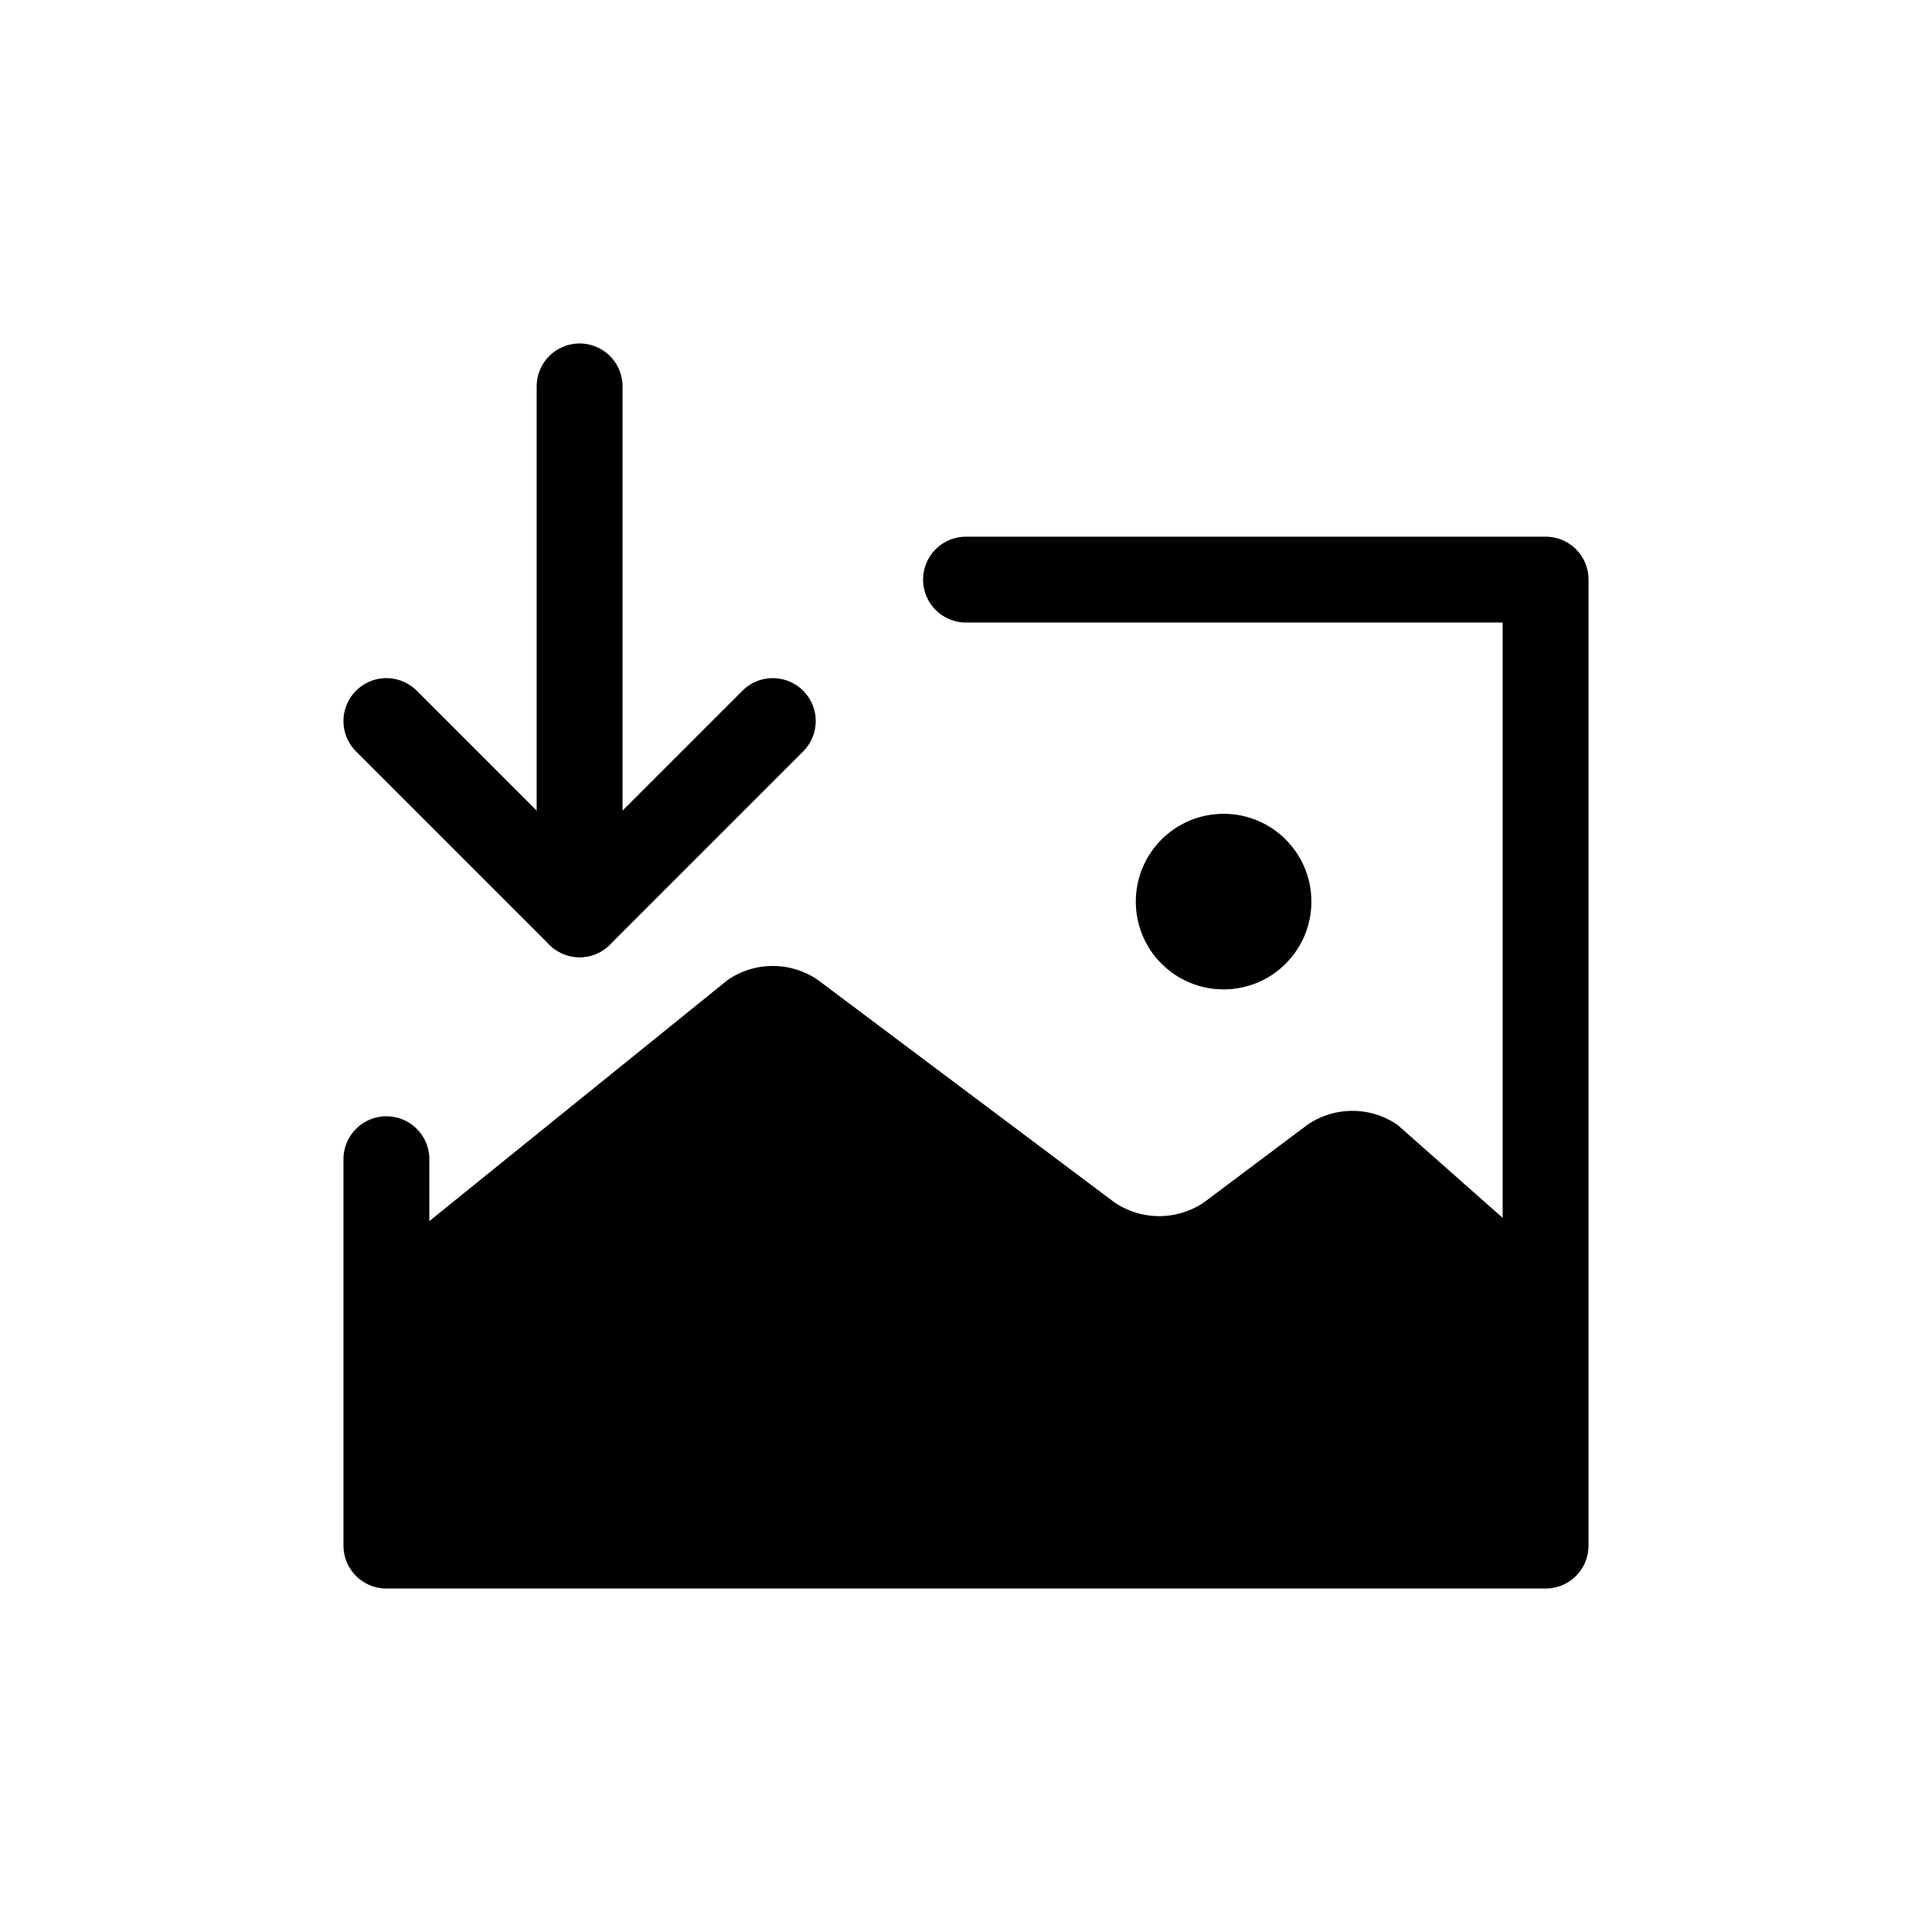 <svg id="Icon" xmlns="http://www.w3.org/2000/svg" viewBox="0 0 90 90"><defs><style>.cls-1{fill:#fff;}.cls-2{fill:none;stroke:#000;stroke-linecap:round;stroke-linejoin:round;stroke-width:4px;}</style></defs><g id="Background"><rect class="cls-1" width="90" height="90"/></g><polyline class="cls-2" points="45 27 72 27 72 72 18 72 18 54"/><path d="M18,72V58.5L33.9,45.65a3.71,3.71,0,0,1,4.2,0L51.9,56a3.71,3.71,0,0,0,4.2,0l4.8-3.6a3.71,3.71,0,0,1,4.2,0L72,58.5V72Z" transform="translate(0)"/><circle cx="57" cy="42" r="4.09"/><line class="cls-2" x1="27" y1="42.59" x2="27" y2="18"/><polyline class="cls-2" points="18 33.59 27 42.59 36 33.59"/></svg>